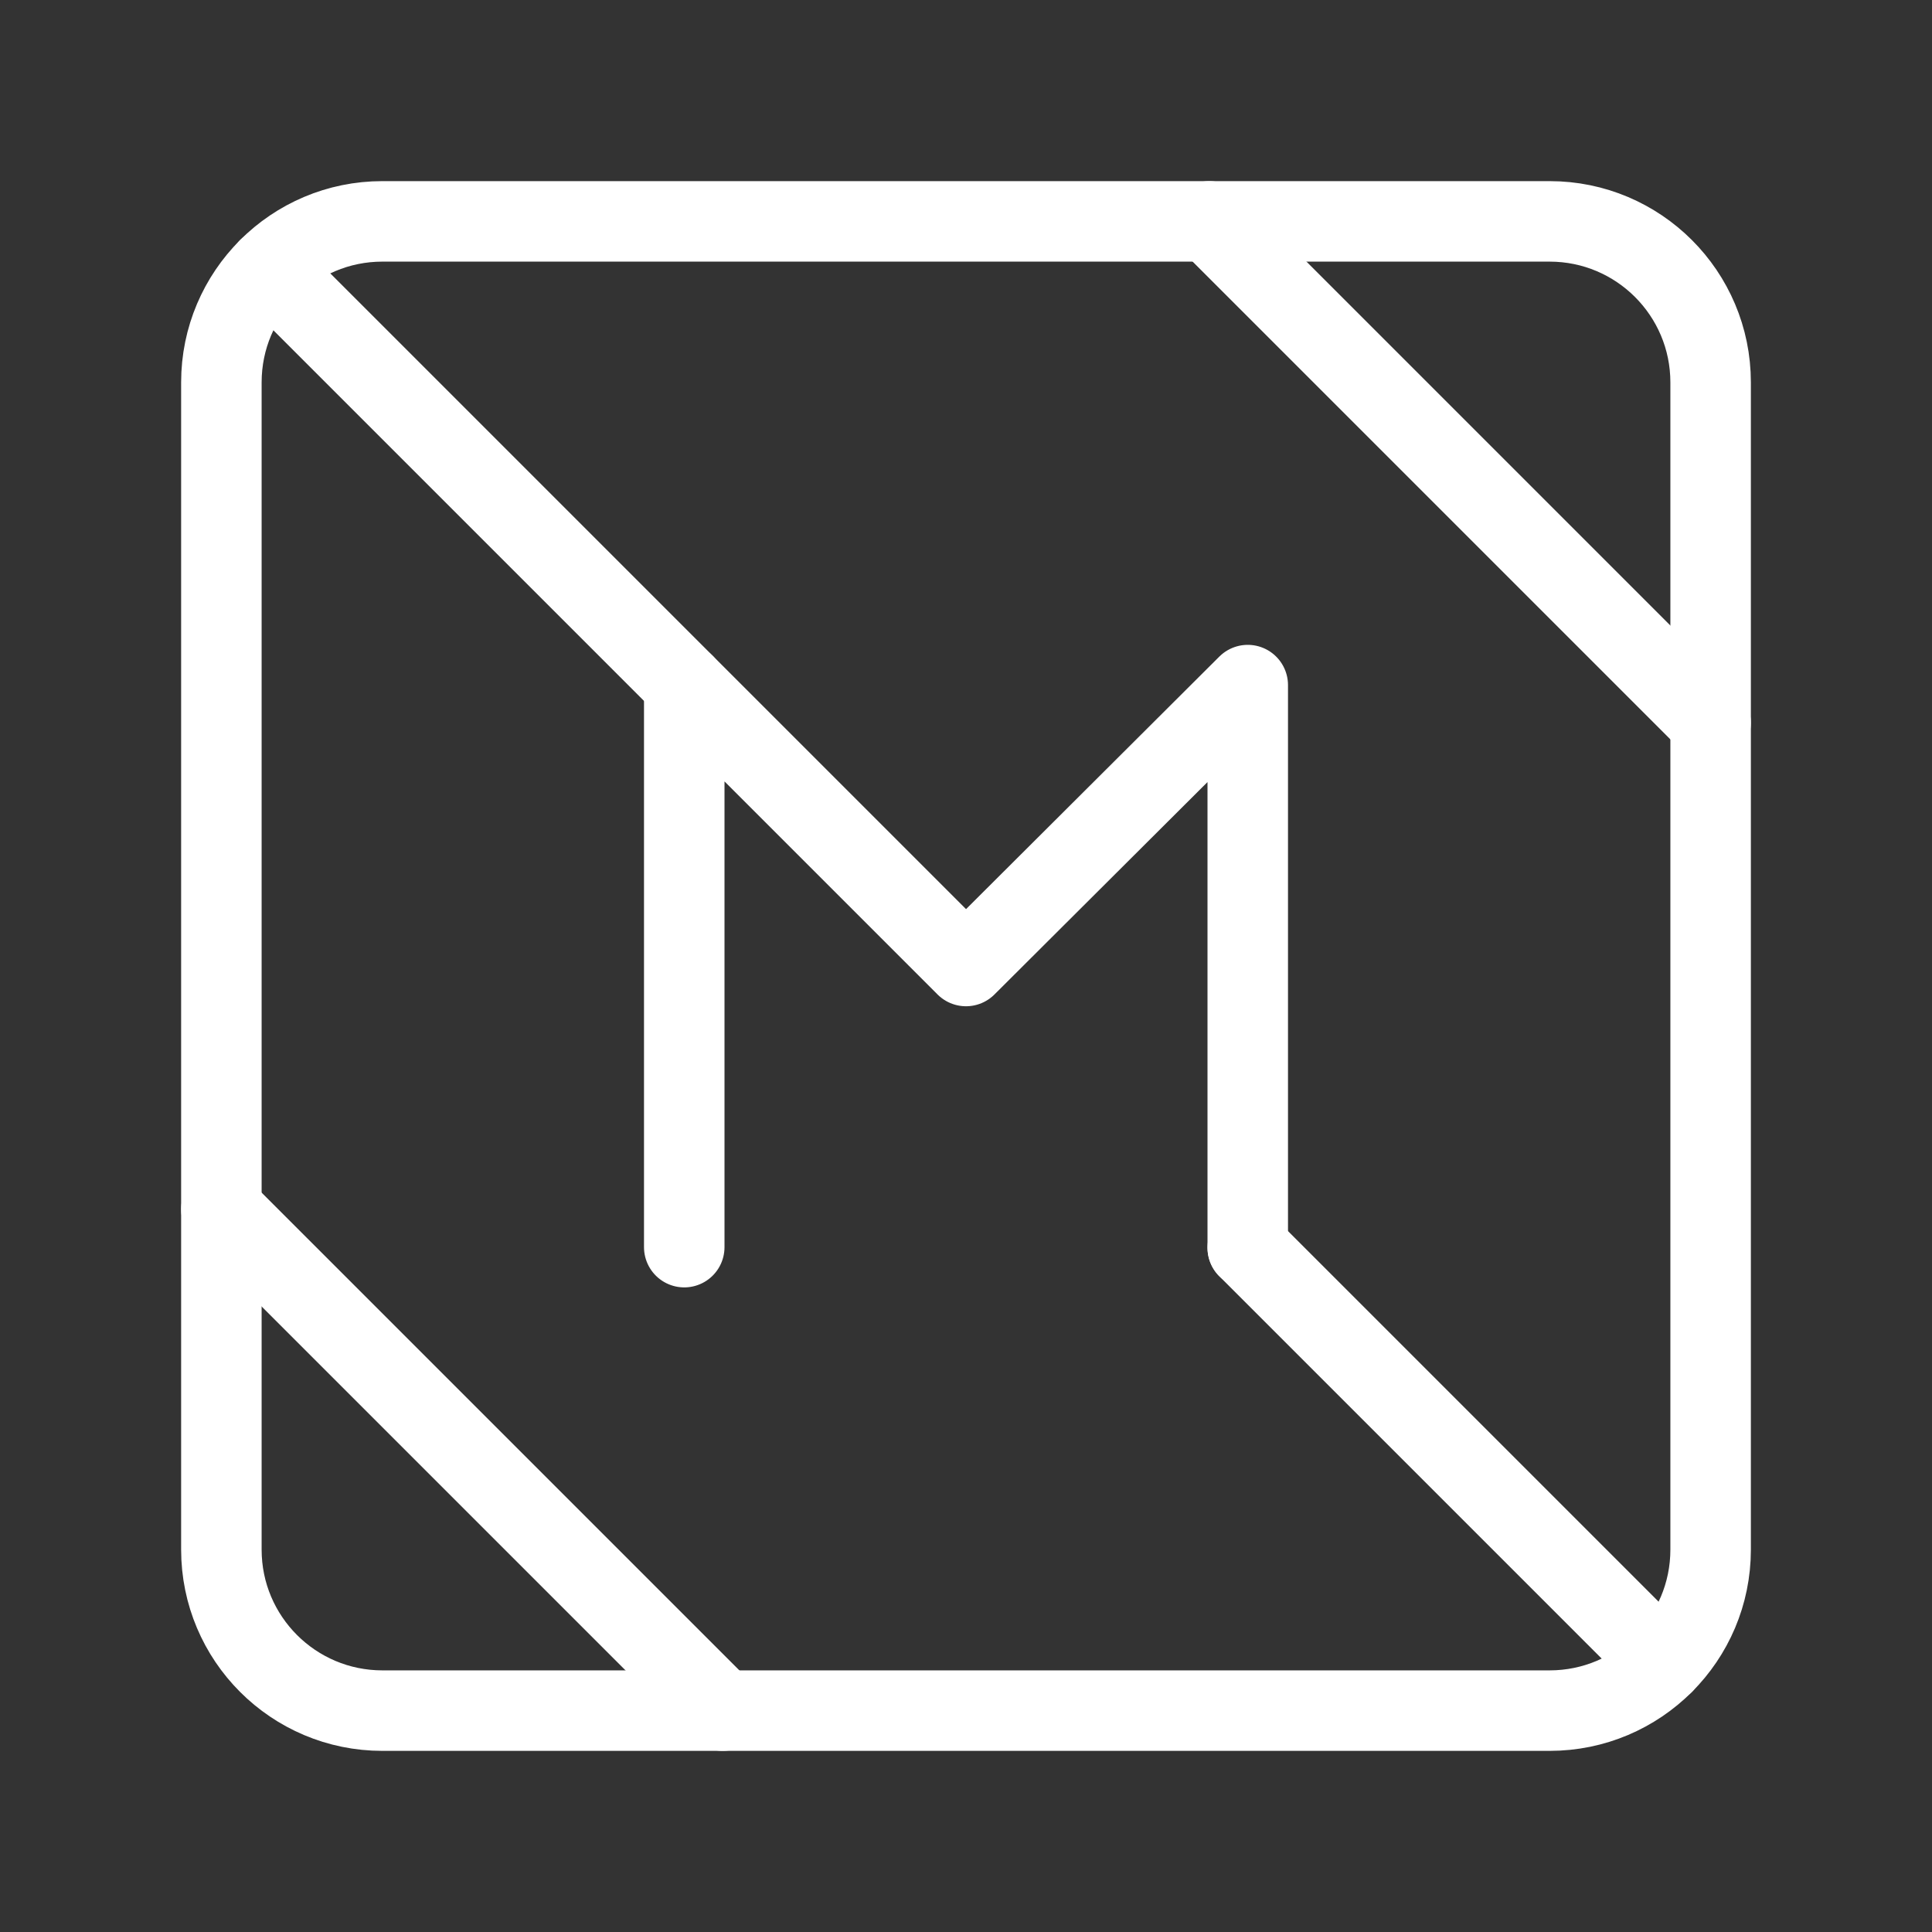 <?xml version="1.0" encoding="UTF-8"?><svg id="a" xmlns="http://www.w3.org/2000/svg" viewBox="0 0 48 48"><rect x="0" y="0" width="48" height="48" fill="#333333" stroke="none"/><defs><style>.b{stroke-width:2px;fill:none;stroke:#fff;stroke-linecap:round;stroke-linejoin:round;}</style></defs><path class="b" d="M38.5,5.5H9.5c-2.209,0-4,1.791-4,4v29c0,2.209,1.791,4,4,4h29c2.209,0,4-1.791,4-4V9.5c0-2.209-1.791-4-4-4Z"/><polyline class="b" points="17 30.985 17 17 24 24 31 17.021 31 31"/><line class="b" x1="17" y1="17" x2="6.672" y2="6.672"/><line class="b" x1="42.5" y1="17.955" x2="30.045" y2="5.5"/><line class="b" x1="31" y1="31" x2="41.328" y2="41.328"/><line class="b" x1="17.955" y1="42.5" x2="5.5" y2="30.045"/></svg>